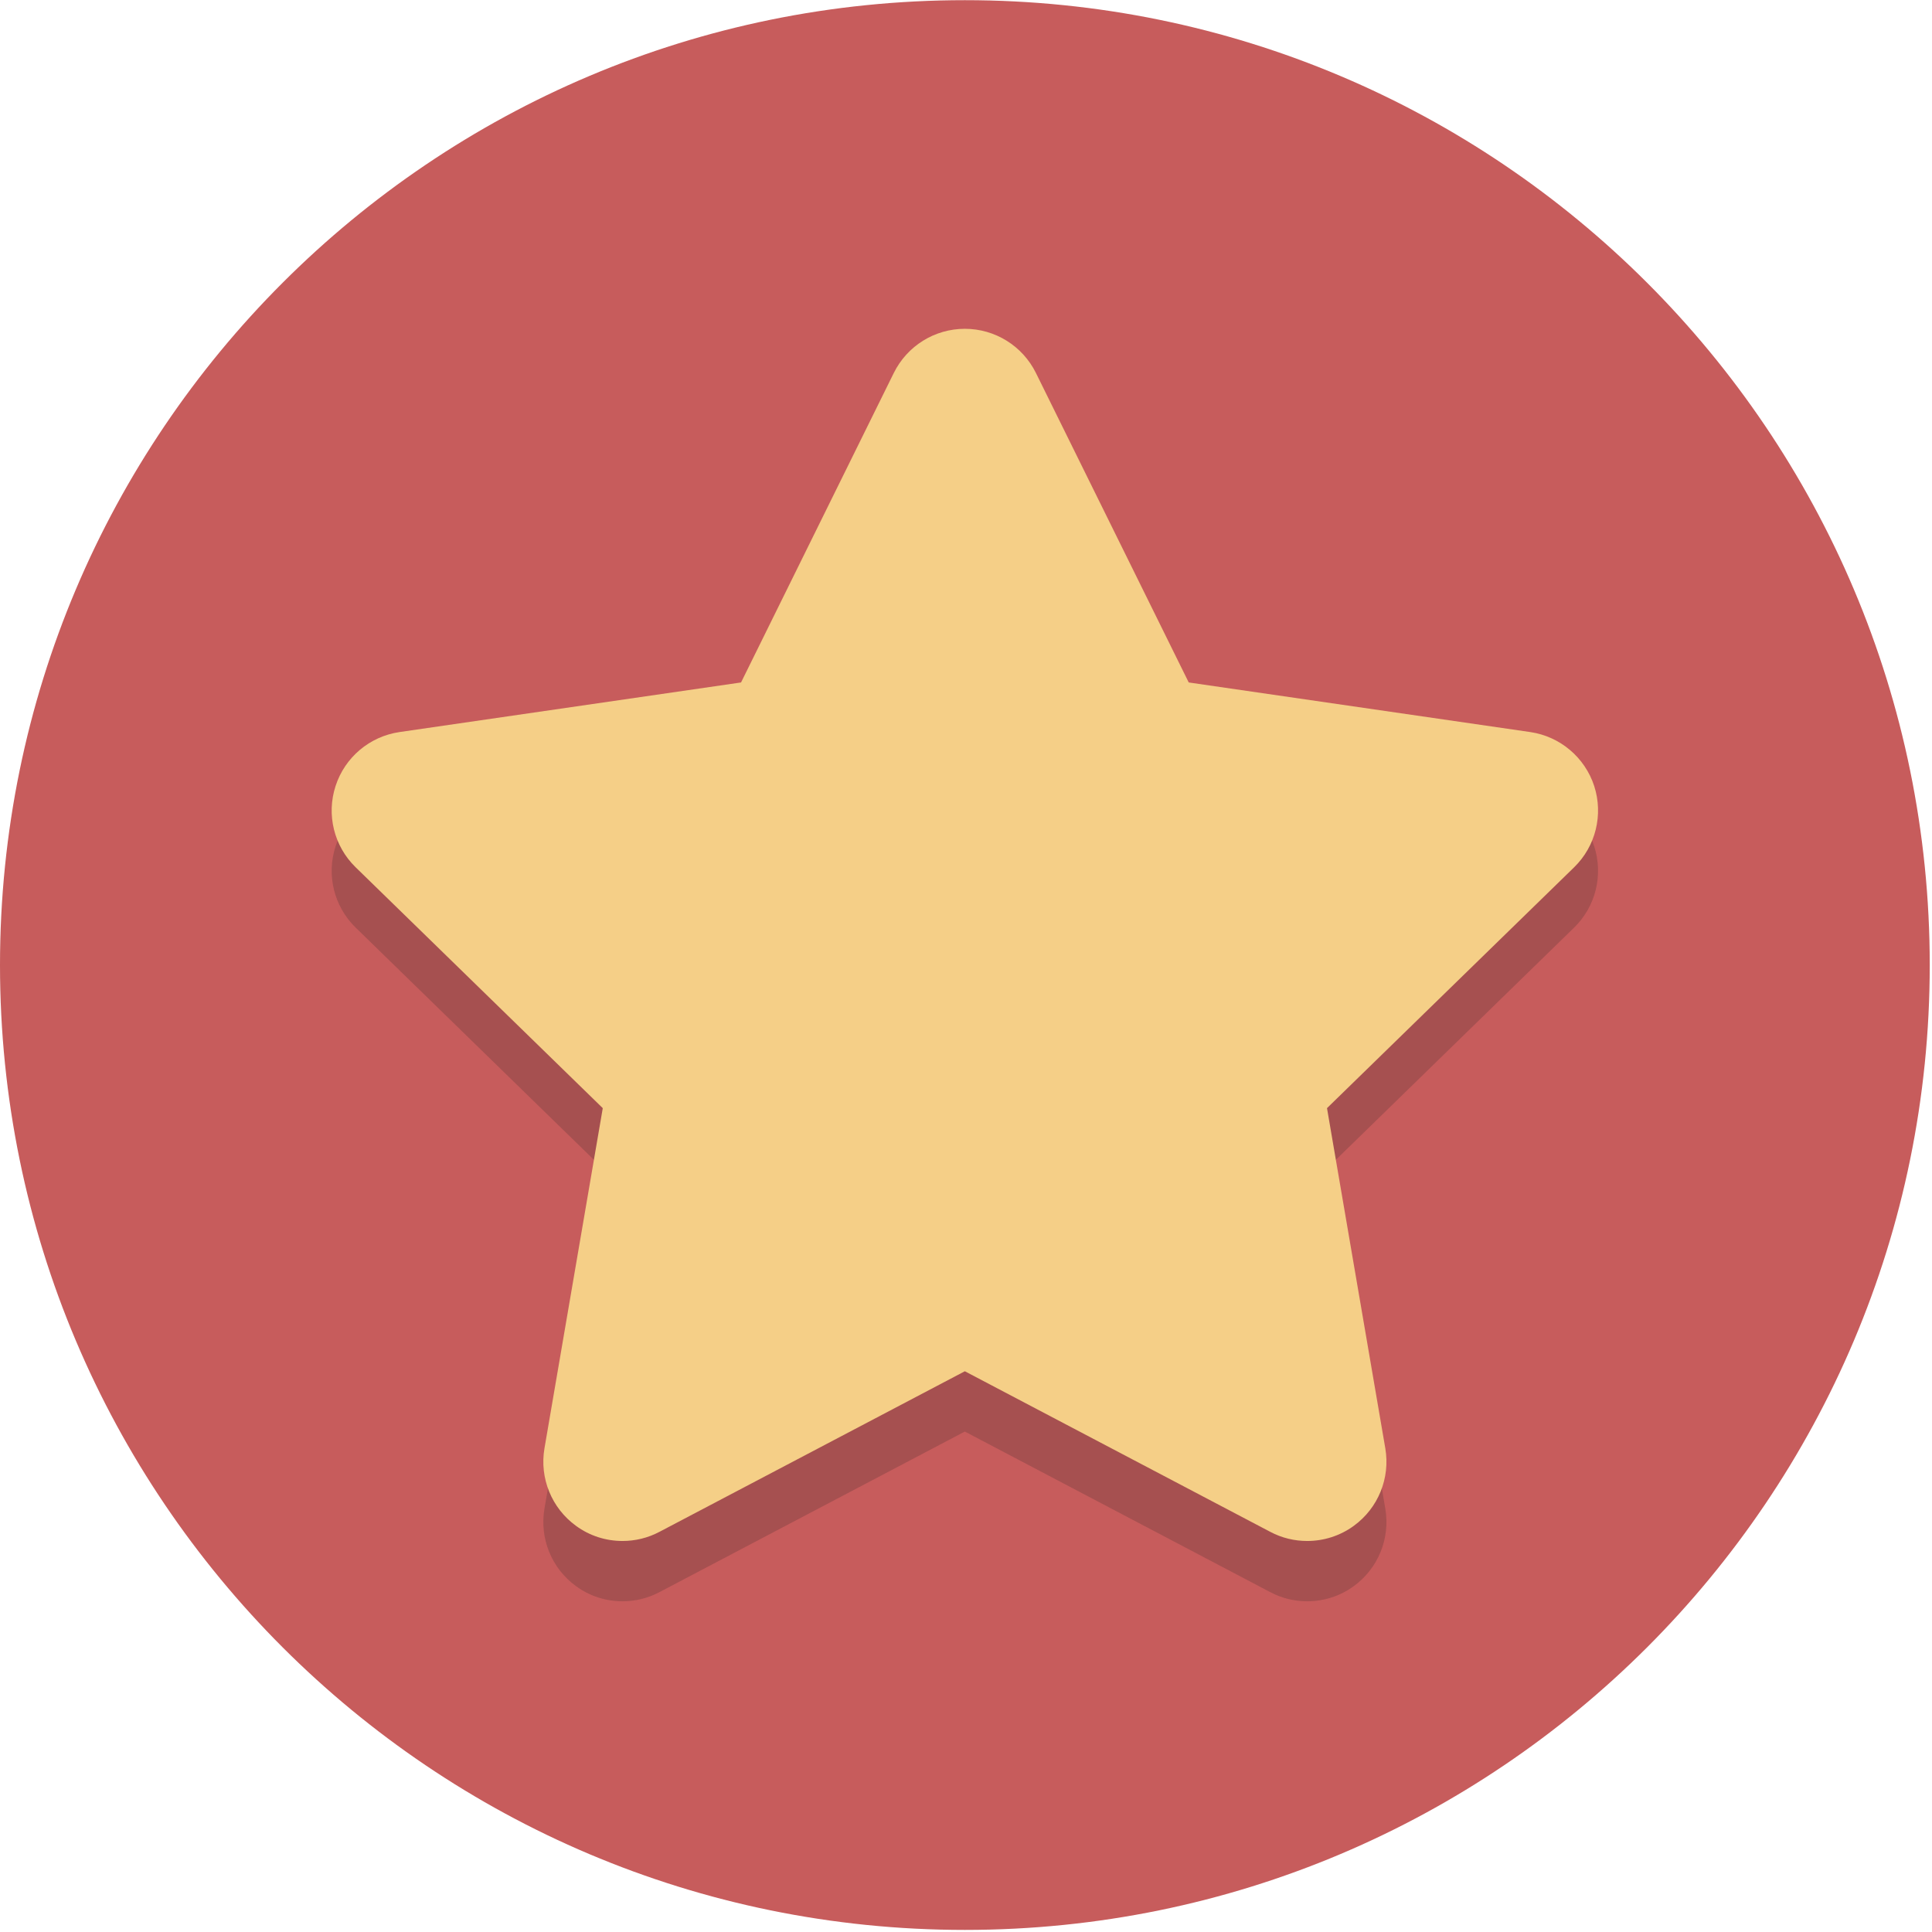 <?xml version="1.0" encoding="UTF-8" standalone="no"?>
<!DOCTYPE svg PUBLIC "-//W3C//DTD SVG 1.1//EN" "http://www.w3.org/Graphics/SVG/1.1/DTD/svg11.dtd">
<svg width="100%" height="100%" viewBox="0 0 356 356" version="1.1" xmlns="http://www.w3.org/2000/svg" xmlns:xlink="http://www.w3.org/1999/xlink" xml:space="preserve" xmlns:serif="http://www.serif.com/" style="fill-rule:evenodd;clip-rule:evenodd;stroke-linejoin:round;stroke-miterlimit:2;">
    <g transform="matrix(5.556,0,0,5.556,0,-400)">
        <g id="Page-14" serif:id="Page 14" transform="matrix(1,0,0,1,0,72)">
            <rect x="0" y="0" width="64" height="64" style="fill:none;"/>
            <g id="Layer-1" serif:id="Layer 1">
                <g transform="matrix(0,-1,-1,0,32,0)">
                    <path d="M-32,-32C-49.673,-32 -64,-17.673 -64,0C-64,17.673 -49.673,32 -32,32C-14.327,32 0,17.673 0,0C0,-17.673 -14.327,-32 -32,-32" style="fill:rgb(199,92,92);fill-rule:nonzero;"/>
                </g>
                <g opacity="0.2">
                    <g transform="matrix(1,0,0,1,52.872,37.937)">
                        <path d="M0,-9.874C-0.31,-10.825 -1.133,-11.519 -2.121,-11.664L-13.448,-13.309L-18.515,-23.572C-18.959,-24.471 -19.871,-25.038 -20.873,-25.038C-21.874,-25.038 -22.786,-24.471 -23.23,-23.572L-28.295,-13.309L-39.622,-11.664C-40.613,-11.519 -41.435,-10.825 -41.743,-9.874C-42.053,-8.923 -41.795,-7.879 -41.078,-7.18L-32.881,0.809L-34.815,12.092C-34.983,13.078 -34.579,14.074 -33.769,14.662C-33.314,14.996 -32.773,15.164 -32.226,15.164C-31.808,15.164 -31.388,15.065 -31.004,14.862L-20.873,9.535L-10.741,14.862C-10.358,15.065 -9.937,15.164 -9.519,15.164C-8.975,15.164 -8.431,14.996 -7.974,14.662C-7.164,14.074 -6.76,13.078 -6.928,12.092L-8.862,0.809L-0.665,-7.18C0.05,-7.877 0.307,-8.923 0,-9.874" style="fill:rgb(35,31,32);fill-rule:nonzero;"/>
                    </g>
                </g>
                <g transform="matrix(1,0,0,1,52.872,35.937)">
                    <path d="M0,-9.874C-0.31,-10.825 -1.133,-11.519 -2.121,-11.664L-13.448,-13.309L-18.515,-23.572C-18.959,-24.471 -19.871,-25.038 -20.873,-25.038C-21.874,-25.038 -22.786,-24.471 -23.23,-23.572L-28.295,-13.309L-39.622,-11.664C-40.613,-11.519 -41.435,-10.825 -41.743,-9.874C-42.053,-8.923 -41.795,-7.879 -41.078,-7.18L-32.881,0.809L-34.815,12.092C-34.983,13.078 -34.579,14.074 -33.769,14.662C-33.314,14.996 -32.773,15.164 -32.226,15.164C-31.808,15.164 -31.388,15.065 -31.004,14.862L-20.873,9.535L-10.741,14.862C-10.358,15.065 -9.937,15.164 -9.519,15.164C-8.975,15.164 -8.431,14.996 -7.974,14.662C-7.164,14.074 -6.76,13.078 -6.928,12.092L-8.862,0.809L-0.665,-7.18C0.05,-7.877 0.307,-8.923 0,-9.874" style="fill:rgb(245,207,135);fill-rule:nonzero;"/>
                </g>
            </g>
        </g>
    </g>
</svg>
